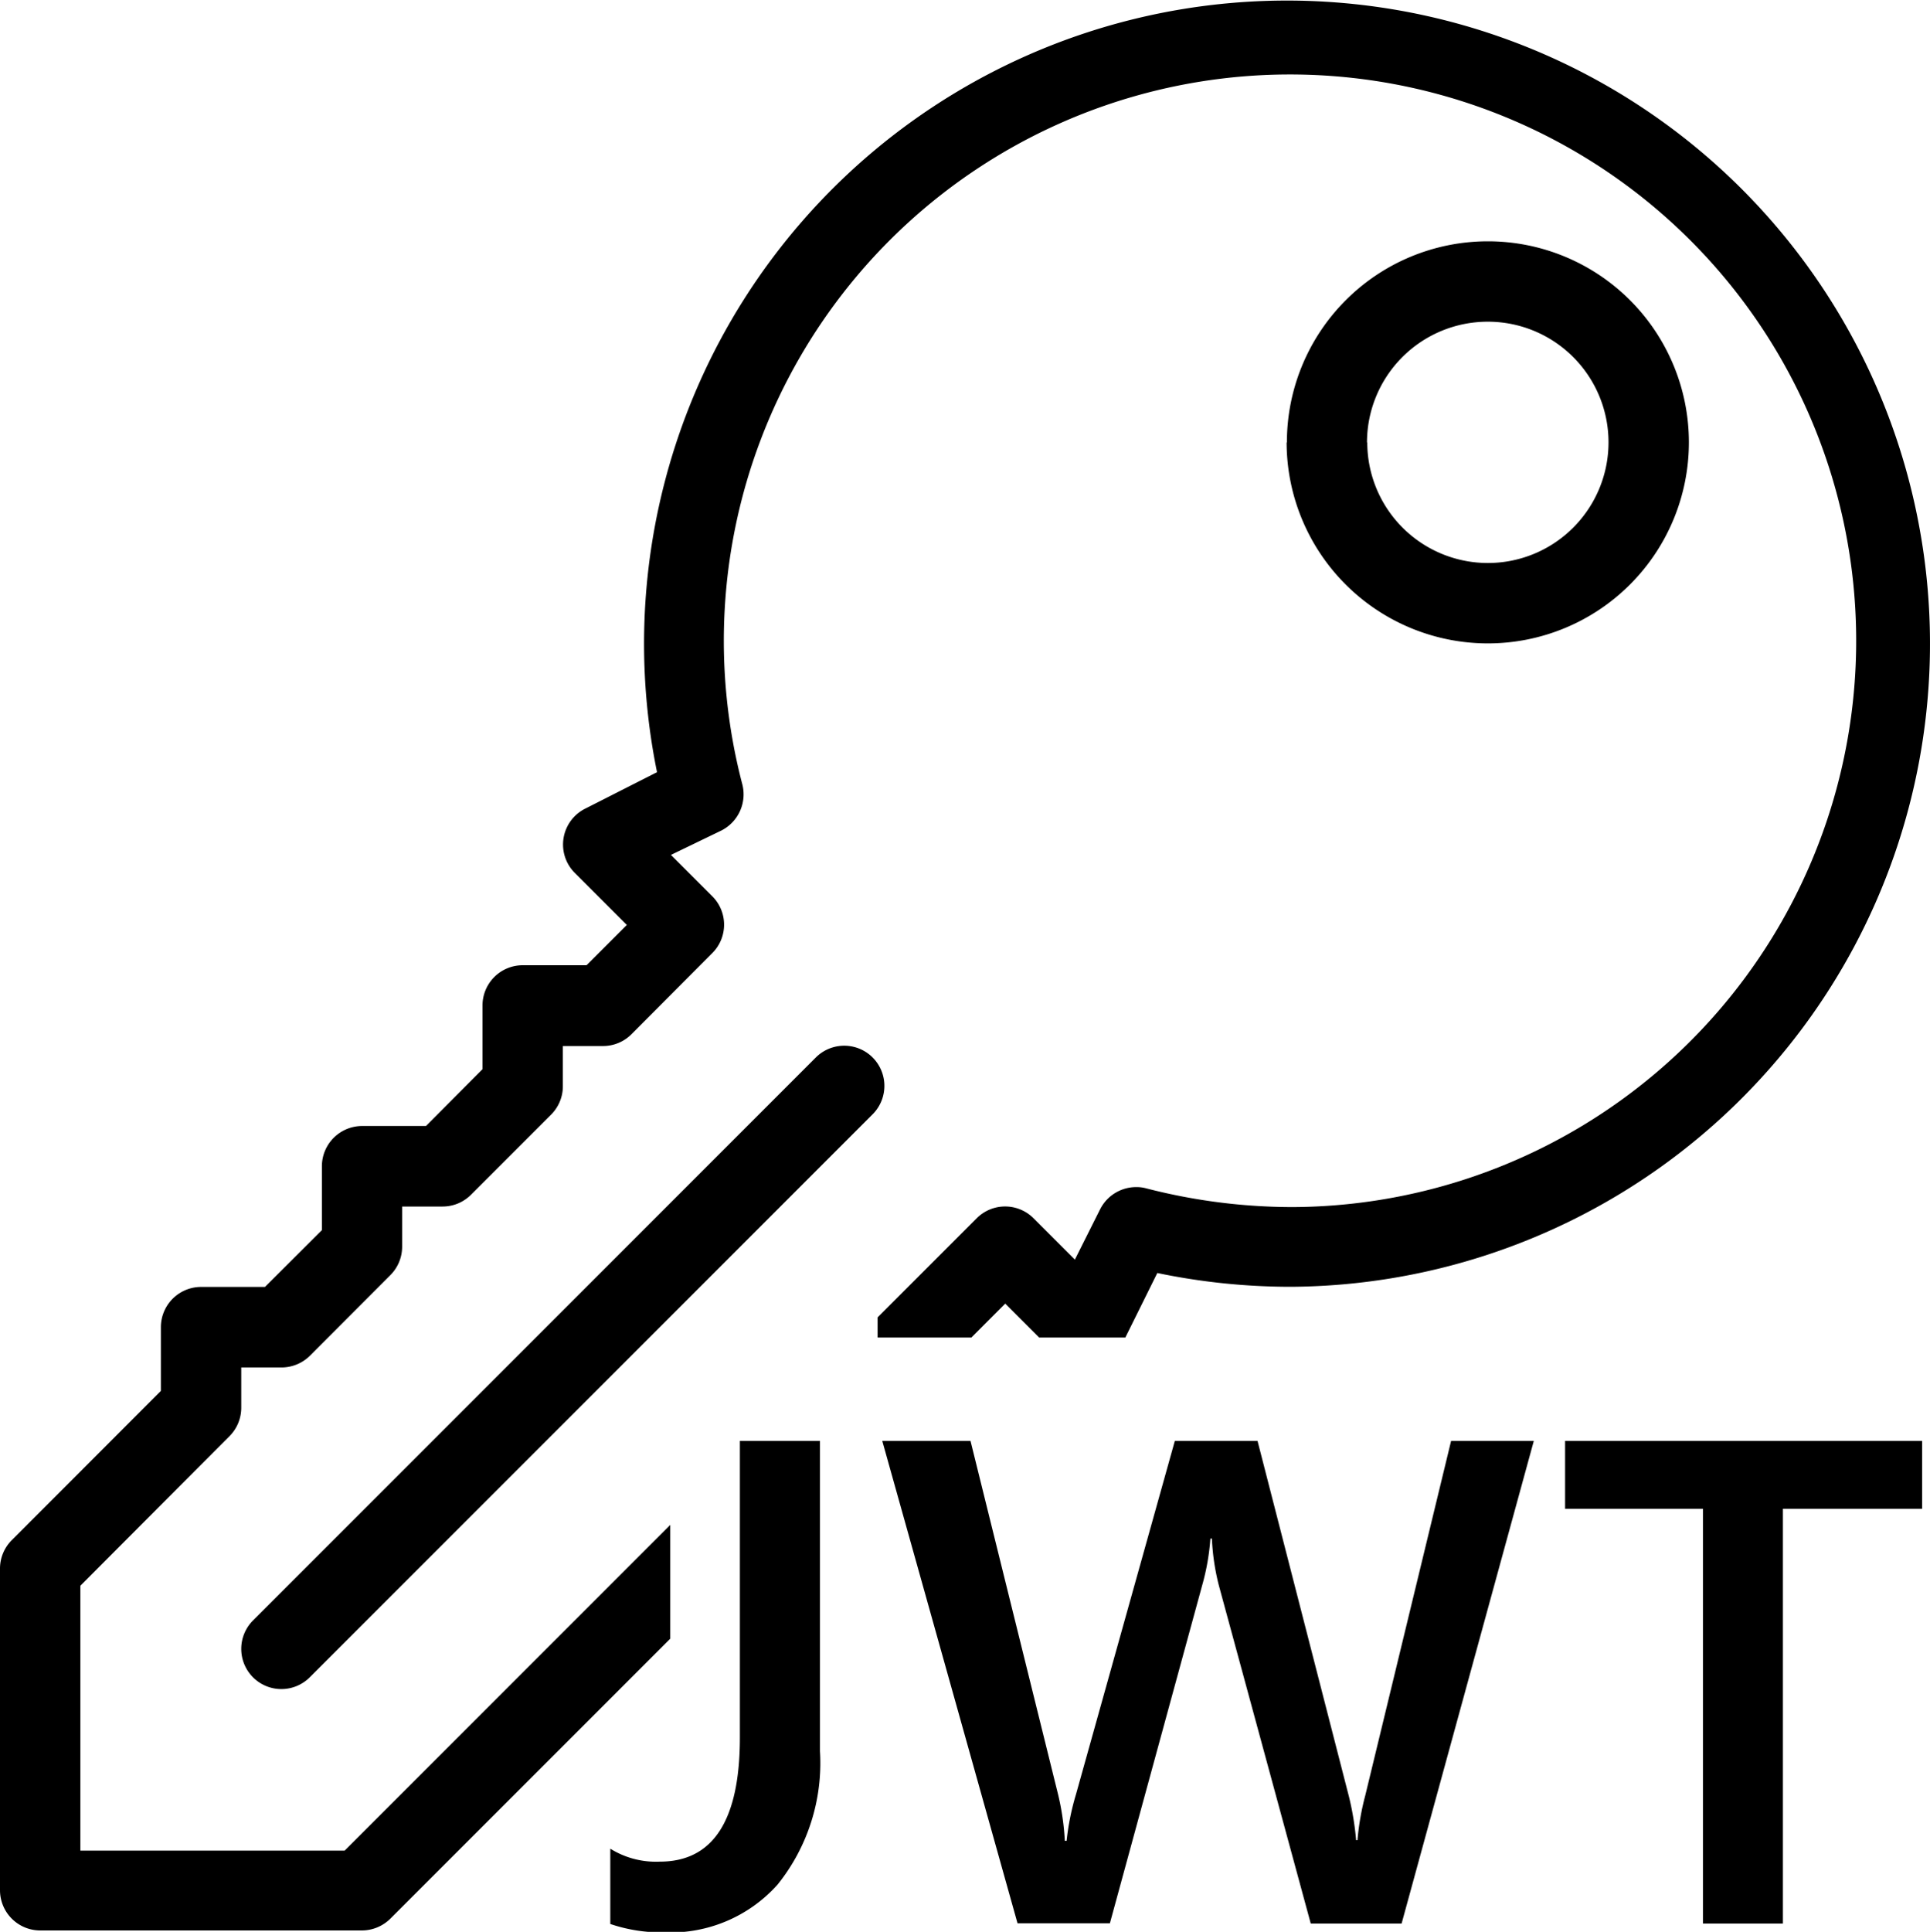 <?xml version="1.0" encoding="UTF-8" standalone="no"?>

<!--
 * Copyright (c) 2023, WSO2 LLC. (http://www.wso2.org).
 *
 * WSO2 LLC. licenses this file to you under the Apache License,
 * Version 2.0 (the "License"); you may not use this file except
 * in compliance with the License.
 * You may obtain a copy of the License at
 *
 *     http://www.apache.org/licenses/LICENSE-2.0
 *
 * Unless required by applicable law or agreed to in writing,
 * software distributed under the License is distributed on an
 * "AS IS" BASIS, WITHOUT WARRANTIES OR CONDITIONS OF ANY
 * KIND, either express or implied. See the License for the
 * specific language governing permissions and limitations
 * under the License.
-->

<svg id="jwt-key-icon" class="icon" xmlns="http://www.w3.org/2000/svg" width="14" height="14.01" viewBox="0 0 14 14.01">
  <path d="M4.427,13.953v-.546a.626.626,0,0,0,.359.094q.581,0,.581-.9V10.45h.581V12.7a1.407,1.407,0,0,1-.308.968,1.043,1.043,0,0,1-.82.346A1.155,1.155,0,0,1,4.427,13.953ZM.292,14A.292.292,0,0,1,0,13.708V11.375a.291.291,0,0,1,.086-.206l1.081-1.082V9.625a.292.292,0,0,1,.292-.292h.463l.413-.412V8.458a.292.292,0,0,1,.292-.292h.463L3.5,7.754V7.292A.292.292,0,0,1,3.792,7h.463l.292-.292-.377-.377a.291.291,0,0,1,.076-.467L4.766,5.6a4.664,4.664,0,1,1,4.6,3.732,4.746,4.746,0,0,1-.971-.1L8.163,9.7H7.538l-.246-.246L7.046,9.7h-.68V9.554l.719-.719a.291.291,0,0,1,.412,0l.3.3.183-.365a.293.293,0,0,1,.261-.161.265.265,0,0,1,.073.009,4.26,4.26,0,0,0,1.057.136A4.107,4.107,0,1,0,5.385,5.689a.294.294,0,0,1-.152.334L4.867,6.2l.3.3a.291.291,0,0,1,0,.412L4.581,7.5a.291.291,0,0,1-.206.086H4.083v.292A.291.291,0,0,1,4,8.081l-.583.583a.291.291,0,0,1-.206.086H2.917v.292a.291.291,0,0,1-.086.206l-.583.584a.292.292,0,0,1-.206.085H1.75v.292a.292.292,0,0,1-.085.206L.583,11.5v1.921H2.5l2.362-2.362v.825L2.831,13.915A.294.294,0,0,1,2.625,14Zm12.061-.05V10.942h-1V10.45h2.59v.492H12.933V13.95Zm-2.845,0L8.842,11.5a1.652,1.652,0,0,1-.051-.342H8.78a1.678,1.678,0,0,1-.059.337l-.67,2.453H7.381L6.4,10.45H7.04l.635,2.563a1.838,1.838,0,0,1,.049.337h.013a1.842,1.842,0,0,1,.068-.337l.717-2.563h.6l.664,2.583a2.071,2.071,0,0,1,.051.312h.01a1.875,1.875,0,0,1,.056-.322l.623-2.573h.6l-.959,3.5ZM1.835,12.164a.292.292,0,0,1,0-.412L5.918,7.669a.291.291,0,1,1,.412.412L2.247,12.164a.291.291,0,0,1-.412,0Zm7.5-8.956a1.458,1.458,0,1,1,1.458,1.458A1.46,1.46,0,0,1,9.333,3.209Zm.583,0a.875.875,0,1,0,.875-.875A.876.876,0,0,0,9.916,3.209Z"/>
</svg>

